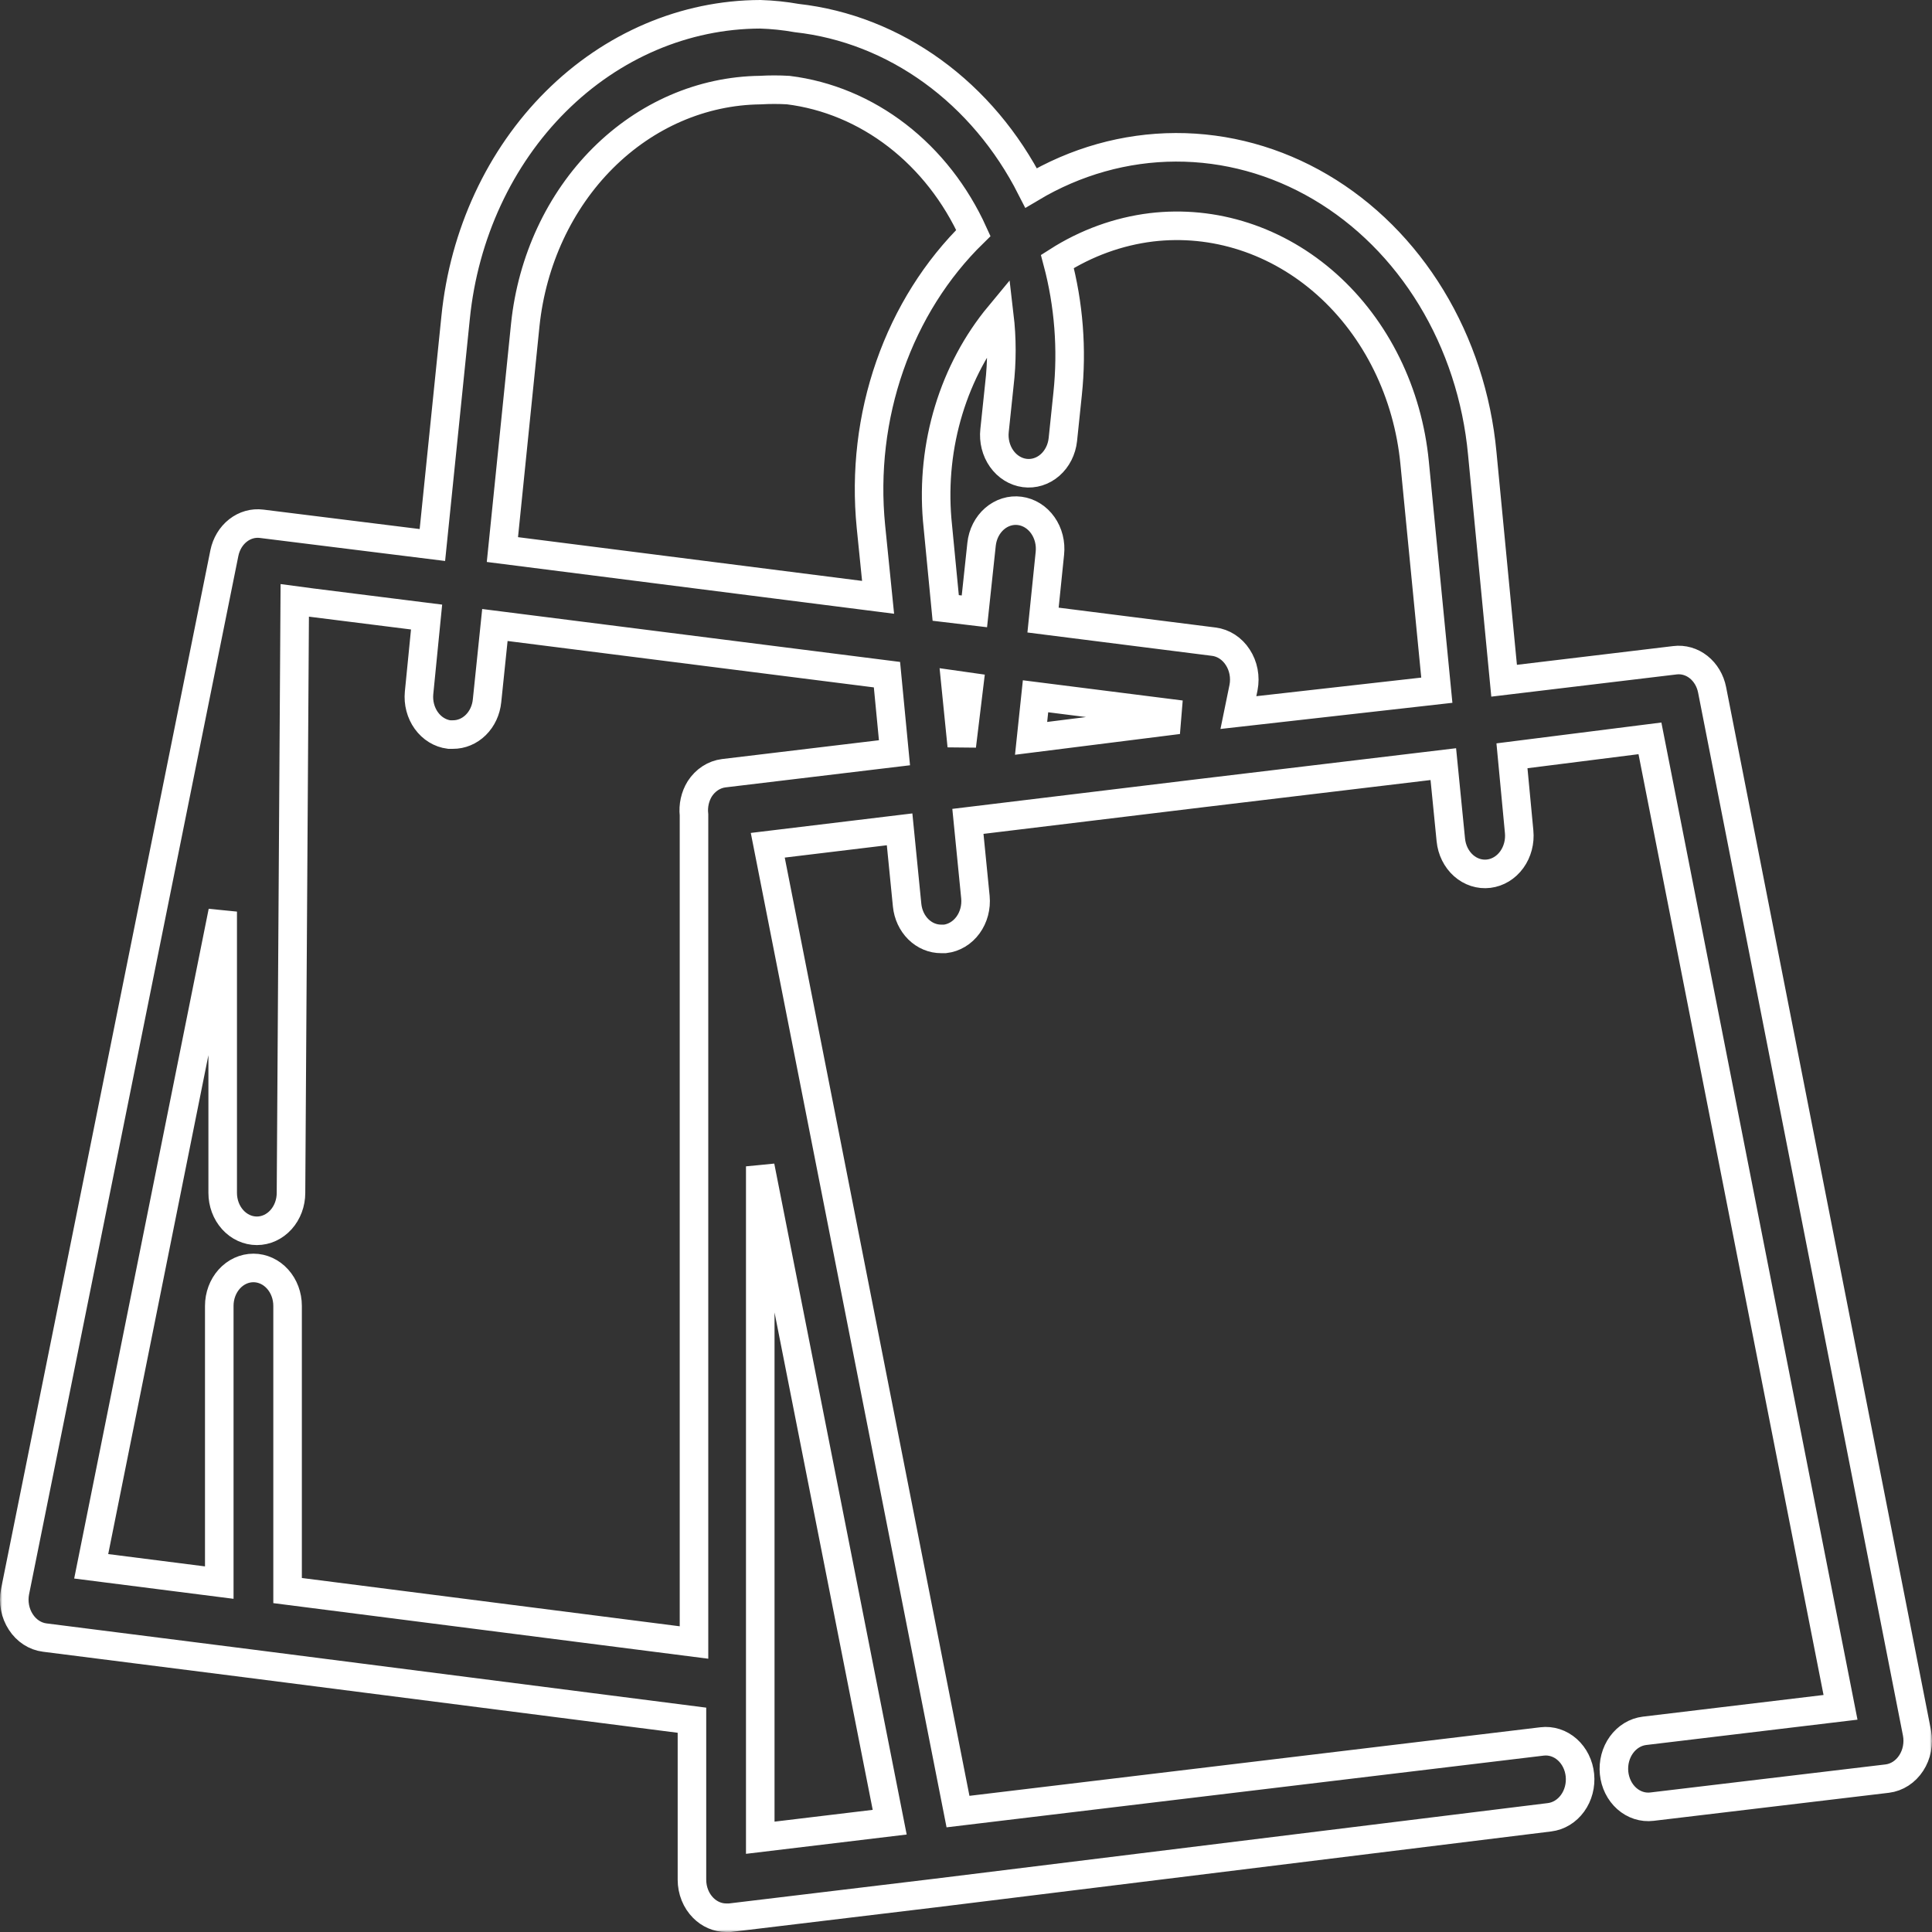 <svg width="406" height="406" viewBox="0 0 406 406" fill="none" xmlns="http://www.w3.org/2000/svg">
<rect x="0" y="0" width="406" height="406" fill="#333333" stroke="none"/>
<mask id="path-1-outside-1_3_792" maskUnits="userSpaceOnUse" x="0" y="-1" width="406" height="407" fill="black">
<rect fill="white" y="-1" width="406" height="407"/>
<path d="M9.405 344.127L52.108 349.545L145.41 361.494V395.033C145.412 396.145 145.624 397.244 146.032 398.259C146.44 399.275 147.035 400.184 147.778 400.929C149.095 402.257 150.808 402.995 152.587 403H153.376L196.439 397.822L325.626 381.889C326.569 381.774 327.481 381.454 328.312 380.947C329.144 380.44 329.877 379.757 330.47 378.936C331.063 378.115 331.504 377.172 331.769 376.161C332.034 375.151 332.117 374.092 332.014 373.046C331.91 372 331.622 370.986 331.165 370.064C330.709 369.141 330.093 368.328 329.353 367.669C328.613 367.011 327.764 366.521 326.854 366.227C325.943 365.933 324.99 365.841 324.047 365.956L201.319 380.694L161.343 177.627L189.046 174.281L190.625 190.214C190.821 192.171 191.662 193.979 192.987 195.289C194.313 196.598 196.028 197.316 197.803 197.304H198.592C199.53 197.195 200.439 196.881 201.268 196.381C202.097 195.882 202.829 195.206 203.422 194.392C204.015 193.578 204.458 192.642 204.725 191.638C204.993 190.634 205.079 189.582 204.98 188.541L203.401 172.608L252.061 166.712L303.305 160.578L304.884 176.511C305.094 178.624 306.051 180.558 307.545 181.888C309.039 183.217 310.947 183.834 312.851 183.601C314.754 183.369 316.497 182.307 317.695 180.648C318.892 178.99 319.448 176.871 319.238 174.759L317.731 158.826L346.727 155.161L386.775 358.786L345.578 363.725C344.636 363.84 343.723 364.16 342.892 364.667C342.061 365.173 341.328 365.857 340.735 366.678C340.141 367.499 339.7 368.442 339.435 369.452C339.17 370.463 339.087 371.522 339.191 372.568C339.294 373.614 339.583 374.627 340.039 375.55C340.496 376.472 341.111 377.286 341.851 377.944C342.591 378.603 343.44 379.093 344.351 379.387C345.261 379.681 346.215 379.773 347.157 379.658L396.607 373.763C397.604 373.638 398.566 373.283 399.431 372.721C400.296 372.158 401.046 371.4 401.631 370.497C402.218 369.599 402.629 368.576 402.839 367.493C403.049 366.409 403.054 365.289 402.851 364.203L359.789 144.964C359.409 143.037 358.399 141.335 356.954 140.187C355.509 139.039 353.731 138.527 351.966 138.75L316.081 143.052L311.487 95.252C310.393 83.544 306.718 72.315 300.787 62.557C294.857 52.799 286.853 44.811 277.483 39.3C268.113 33.788 257.664 30.922 247.06 30.955C236.455 30.987 226.021 33.918 216.678 39.487C211.647 29.595 204.549 21.19 195.981 14.979C187.413 8.768 177.626 4.933 167.444 3.797C164.902 3.345 162.337 3.079 159.764 3C143.906 3.047 128.617 9.569 116.811 21.322C105.005 33.075 97.507 49.238 95.745 66.732L90.864 114.532L54.979 110.07C53.223 109.844 51.454 110.345 50.011 111.477C48.567 112.609 47.551 114.292 47.156 116.205L3.161 334.488C2.948 335.586 2.946 336.721 3.157 337.819C3.367 338.918 3.784 339.954 4.381 340.861C4.966 341.765 5.715 342.522 6.581 343.085C7.446 343.648 8.408 344.003 9.405 344.127ZM186.965 382.924L159.764 386.191V245.103L186.965 382.924ZM202.109 156.754L200.817 143.928L203.616 144.326L202.109 156.754ZM245.171 151.576L216.678 155.161L217.611 146.318L245.315 149.823L245.171 151.576ZM210.004 66.254C210.579 71.12 210.579 76.047 210.004 80.913L208.999 90.473C208.77 92.585 209.307 94.713 210.492 96.386C211.676 98.059 213.411 99.142 215.315 99.395C217.218 99.649 219.134 99.052 220.642 97.738C222.149 96.423 223.124 94.498 223.353 92.385L224.358 82.745C225.34 73.411 224.607 63.953 222.205 54.942C228.269 51.069 234.988 48.628 241.941 47.772C248.501 46.987 255.136 47.644 261.467 49.706C267.799 51.767 273.702 55.192 278.84 59.786C283.979 64.38 288.251 70.053 291.415 76.48C294.578 82.907 296.57 89.963 297.277 97.244L301.942 145.043L260.243 149.744L261.32 144.486C261.532 143.388 261.534 142.253 261.323 141.154C261.113 140.056 260.696 139.019 260.099 138.113C259.514 137.209 258.765 136.451 257.899 135.889C257.034 135.326 256.072 134.971 255.075 134.846L219.19 130.305L220.626 116.284C220.739 115.238 220.665 114.177 220.409 113.163C220.153 112.148 219.719 111.2 219.132 110.371C218.546 109.542 217.818 108.85 216.991 108.334C216.163 107.818 215.252 107.487 214.31 107.362C213.367 107.236 212.412 107.318 211.498 107.602C210.584 107.887 209.729 108.368 208.983 109.019C208.236 109.67 207.613 110.478 207.147 111.396C206.682 112.315 206.385 113.326 206.271 114.372L204.764 128.473L198.736 127.756L196.941 109.194C196.289 101.42 197.115 93.582 199.365 86.185C201.615 78.788 205.24 71.998 210.004 66.254ZM110.386 68.246C111.8 54.764 117.596 42.318 126.686 33.239C135.776 24.161 147.537 19.075 159.764 18.933C161.724 18.818 163.689 18.818 165.649 18.933C173.872 19.953 181.736 23.233 188.528 28.478C195.321 33.722 200.827 40.764 204.549 48.967C196.765 56.572 190.744 66.145 186.996 76.877C183.249 87.61 181.884 99.186 183.018 110.628L184.525 125.525L105.577 115.488L110.386 68.246ZM46.797 191.568V250.68C46.797 252.793 47.553 254.819 48.899 256.313C50.245 257.807 52.071 258.646 53.974 258.646C55.878 258.646 57.703 257.807 59.049 256.313C60.395 254.819 61.151 252.793 61.151 250.68L61.941 126.163L65.529 126.641L89.644 129.668L88.065 145.601C87.863 147.691 88.414 149.785 89.597 151.427C90.78 153.068 92.5 154.124 94.381 154.364H95.171C96.945 154.376 98.66 153.658 99.986 152.349C101.311 151.04 102.152 149.232 102.348 147.274L103.998 131.341L186.391 141.777L187.97 158.188L152.085 162.49C151.088 162.615 150.126 162.97 149.261 163.532C148.396 164.095 147.646 164.853 147.061 165.756C146.061 167.361 145.627 169.317 145.841 171.253V345.163L60.434 334.249V274.42C60.434 272.307 59.677 270.281 58.331 268.787C56.985 267.293 55.16 266.453 53.256 266.453C51.353 266.453 49.527 267.293 48.181 268.787C46.836 270.281 46.079 272.307 46.079 274.42V332.576L19.165 329.15L46.797 191.568Z"/>
</mask>
<path d="M9.405 344.127L52.108 349.545L145.41 361.494V395.033C145.412 396.145 145.624 397.244 146.032 398.259C146.44 399.275 147.035 400.184 147.778 400.929C149.095 402.257 150.808 402.995 152.587 403H153.376L196.439 397.822L325.626 381.889C326.569 381.774 327.481 381.454 328.312 380.947C329.144 380.44 329.877 379.757 330.47 378.936C331.063 378.115 331.504 377.172 331.769 376.161C332.034 375.151 332.117 374.092 332.014 373.046C331.91 372 331.622 370.986 331.165 370.064C330.709 369.141 330.093 368.328 329.353 367.669C328.613 367.011 327.764 366.521 326.854 366.227C325.943 365.933 324.99 365.841 324.047 365.956L201.319 380.694L161.343 177.627L189.046 174.281L190.625 190.214C190.821 192.171 191.662 193.979 192.987 195.289C194.313 196.598 196.028 197.316 197.803 197.304H198.592C199.53 197.195 200.439 196.881 201.268 196.381C202.097 195.882 202.829 195.206 203.422 194.392C204.015 193.578 204.458 192.642 204.725 191.638C204.993 190.634 205.079 189.582 204.98 188.541L203.401 172.608L252.061 166.712L303.305 160.578L304.884 176.511C305.094 178.624 306.051 180.558 307.545 181.888C309.039 183.217 310.947 183.834 312.851 183.601C314.754 183.369 316.497 182.307 317.695 180.648C318.892 178.99 319.448 176.871 319.238 174.759L317.731 158.826L346.727 155.161L386.775 358.786L345.578 363.725C344.636 363.84 343.723 364.16 342.892 364.667C342.061 365.173 341.328 365.857 340.735 366.678C340.141 367.499 339.7 368.442 339.435 369.452C339.17 370.463 339.087 371.522 339.191 372.568C339.294 373.614 339.583 374.627 340.039 375.55C340.496 376.472 341.111 377.286 341.851 377.944C342.591 378.603 343.44 379.093 344.351 379.387C345.261 379.681 346.215 379.773 347.157 379.658L396.607 373.763C397.604 373.638 398.566 373.283 399.431 372.721C400.296 372.158 401.046 371.4 401.631 370.497C402.218 369.599 402.629 368.576 402.839 367.493C403.049 366.409 403.054 365.289 402.851 364.203L359.789 144.964C359.409 143.037 358.399 141.335 356.954 140.187C355.509 139.039 353.731 138.527 351.966 138.75L316.081 143.052L311.487 95.252C310.393 83.544 306.718 72.315 300.787 62.557C294.857 52.799 286.853 44.811 277.483 39.3C268.113 33.788 257.664 30.922 247.06 30.955C236.455 30.987 226.021 33.918 216.678 39.487C211.647 29.595 204.549 21.19 195.981 14.979C187.413 8.768 177.626 4.933 167.444 3.797C164.902 3.345 162.337 3.079 159.764 3C143.906 3.047 128.617 9.569 116.811 21.322C105.005 33.075 97.507 49.238 95.745 66.732L90.864 114.532L54.979 110.07C53.223 109.844 51.454 110.345 50.011 111.477C48.567 112.609 47.551 114.292 47.156 116.205L3.161 334.488C2.948 335.586 2.946 336.721 3.157 337.819C3.367 338.918 3.784 339.954 4.381 340.861C4.966 341.765 5.715 342.522 6.581 343.085C7.446 343.648 8.408 344.003 9.405 344.127ZM186.965 382.924L159.764 386.191V245.103L186.965 382.924ZM202.109 156.754L200.817 143.928L203.616 144.326L202.109 156.754ZM245.171 151.576L216.678 155.161L217.611 146.318L245.315 149.823L245.171 151.576ZM210.004 66.254C210.579 71.12 210.579 76.047 210.004 80.913L208.999 90.473C208.77 92.585 209.307 94.713 210.492 96.386C211.676 98.059 213.411 99.142 215.315 99.395C217.218 99.649 219.134 99.052 220.642 97.738C222.149 96.423 223.124 94.498 223.353 92.385L224.358 82.745C225.34 73.411 224.607 63.953 222.205 54.942C228.269 51.069 234.988 48.628 241.941 47.772C248.501 46.987 255.136 47.644 261.467 49.706C267.799 51.767 273.702 55.192 278.84 59.786C283.979 64.38 288.251 70.053 291.415 76.48C294.578 82.907 296.57 89.963 297.277 97.244L301.942 145.043L260.243 149.744L261.32 144.486C261.532 143.388 261.534 142.253 261.323 141.154C261.113 140.056 260.696 139.019 260.099 138.113C259.514 137.209 258.765 136.451 257.899 135.889C257.034 135.326 256.072 134.971 255.075 134.846L219.19 130.305L220.626 116.284C220.739 115.238 220.665 114.177 220.409 113.163C220.153 112.148 219.719 111.2 219.132 110.371C218.546 109.542 217.818 108.85 216.991 108.334C216.163 107.818 215.252 107.487 214.31 107.362C213.367 107.236 212.412 107.318 211.498 107.602C210.584 107.887 209.729 108.368 208.983 109.019C208.236 109.67 207.613 110.478 207.147 111.396C206.682 112.315 206.385 113.326 206.271 114.372L204.764 128.473L198.736 127.756L196.941 109.194C196.289 101.42 197.115 93.582 199.365 86.185C201.615 78.788 205.24 71.998 210.004 66.254ZM110.386 68.246C111.8 54.764 117.596 42.318 126.686 33.239C135.776 24.161 147.537 19.075 159.764 18.933C161.724 18.818 163.689 18.818 165.649 18.933C173.872 19.953 181.736 23.233 188.528 28.478C195.321 33.722 200.827 40.764 204.549 48.967C196.765 56.572 190.744 66.145 186.996 76.877C183.249 87.61 181.884 99.186 183.018 110.628L184.525 125.525L105.577 115.488L110.386 68.246ZM46.797 191.568V250.68C46.797 252.793 47.553 254.819 48.899 256.313C50.245 257.807 52.071 258.646 53.974 258.646C55.878 258.646 57.703 257.807 59.049 256.313C60.395 254.819 61.151 252.793 61.151 250.68L61.941 126.163L65.529 126.641L89.644 129.668L88.065 145.601C87.863 147.691 88.414 149.785 89.597 151.427C90.78 153.068 92.5 154.124 94.381 154.364H95.171C96.945 154.376 98.66 153.658 99.986 152.349C101.311 151.04 102.152 149.232 102.348 147.274L103.998 131.341L186.391 141.777L187.97 158.188L152.085 162.49C151.088 162.615 150.126 162.97 149.261 163.532C148.396 164.095 147.646 164.853 147.061 165.756C146.061 167.361 145.627 169.317 145.841 171.253V345.163L60.434 334.249V274.42C60.434 272.307 59.677 270.281 58.331 268.787C56.985 267.293 55.16 266.453 53.256 266.453C51.353 266.453 49.527 267.293 48.181 268.787C46.836 270.281 46.079 272.307 46.079 274.42V332.576L19.165 329.15L46.797 191.568Z" stroke="white" stroke-width="6" mask="url(#path-1-outside-1_3_792)"/>
</svg>
